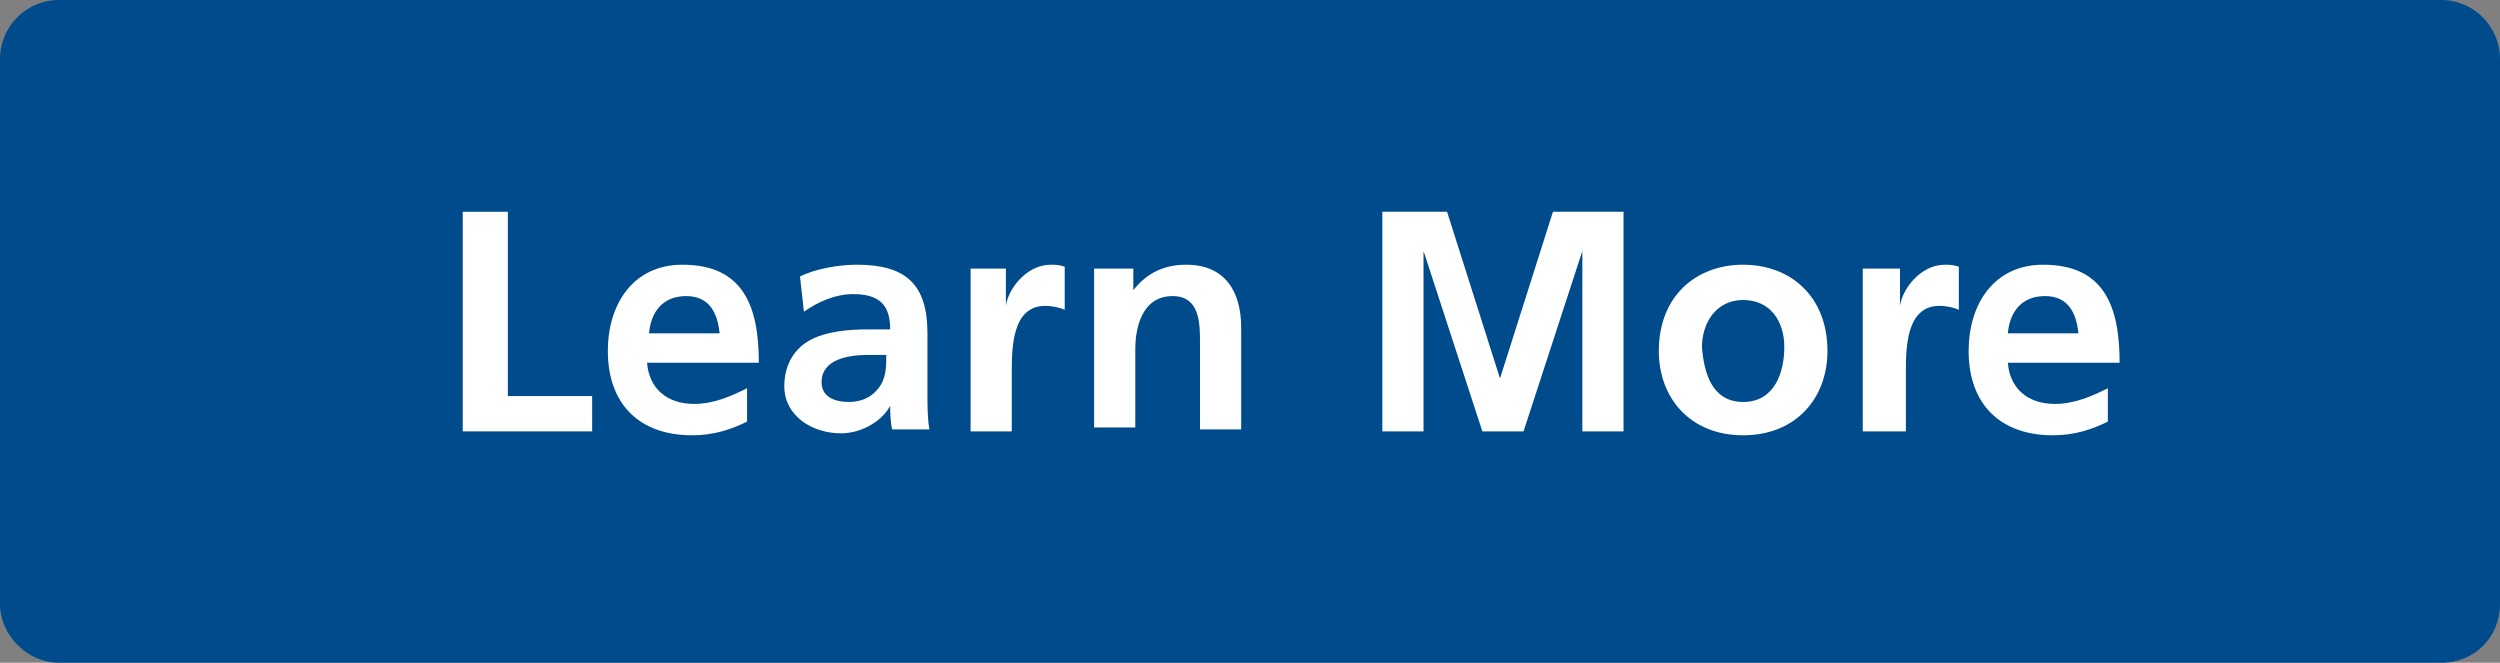 <?xml version="1.0" encoding="utf-8"?>
<!-- Generator: Adobe Illustrator 19.1.0, SVG Export Plug-In . SVG Version: 6.00 Build 0)  -->
<!DOCTYPE svg PUBLIC "-//W3C//DTD SVG 1.1//EN" "http://www.w3.org/Graphics/SVG/1.1/DTD/svg11.dtd">
<svg version="1.1" xmlns="http://www.w3.org/2000/svg" xmlns:xlink="http://www.w3.org/1999/xlink" x="0px" y="0px" width="127.5px"
	 height="33.8px" viewBox="0 0 127.5 33.8" style="enable-background:new 0 0 127.5 33.8;" xml:space="preserve">
<rect x="0" y="0" width="127.5" height="33.8" fill="#808080" stroke="none"/>
<style type="text/css">
	.st0{fill:#004B8C;}
	.st1{display:none;fill:none;}
	.st2{opacity:0.6;fill:url(#SVGID_1_);}
	.st3{opacity:0.6;fill:url(#SVGID_2_);}
	.st4{fill:none;}
	.st5{fill:#FFFFFF;}
	.st6{fill:url(#SVGID_3_);}
	.st7{clip-path:url(#SVGID_5_);fill:#FFFFFF;}
	.st8{fill:#002D73;}
	.st9{clip-path:url(#SVGID_6_);fill:#FFFFFF;}
	.st10{clip-path:url(#SVGID_8_);fill:url(#SVGID_9_);}
	.st11{fill:#114B89;}
	.st12{clip-path:url(#SVGID_10_);fill:#FFFFFF;}
	.st13{opacity:0.5;}
	.st14{fill:url(#SVGID_11_);}
	.st15{fill-rule:evenodd;clip-rule:evenodd;fill:url(#SVGID_12_);}
	.st16{fill:url(#SVGID_13_);}
	.st17{fill-rule:evenodd;clip-rule:evenodd;fill:url(#SVGID_14_);}
	.st18{opacity:0.32;}
	.st19{clip-path:url(#SVGID_16_);fill:url(#SVGID_17_);}
	.st20{fill:url(#SVGID_18_);}
	.st21{fill-rule:evenodd;clip-rule:evenodd;fill:url(#SVGID_19_);}
	.st22{clip-path:url(#SVGID_21_);fill:url(#SVGID_22_);}
	.st23{clip-path:url(#SVGID_24_);fill:url(#SVGID_25_);}
	.st24{opacity:0.5;fill:url(#SVGID_26_);}
	.st25{fill:#231F20;}
	.st26{clip-path:url(#SVGID_28_);fill:#231F20;}
	.st27{clip-path:url(#SVGID_28_);fill:#6FA5D9;}
	.st28{clip-path:url(#SVGID_28_);fill:#007AC1;}
	.st29{fill:none;stroke:#58595B;stroke-width:0.141;}
	.st30{clip-path:url(#SVGID_30_);fill:#F27021;}
	.st31{clip-path:url(#SVGID_32_);}
	.st32{clip-path:url(#SVGID_36_);}
	.st33{clip-path:url(#SVGID_40_);}
	.st34{clip-path:url(#SVGID_44_);}
	.st35{clip-path:url(#SVGID_48_);}
	.st36{clip-path:url(#SVGID_52_);}
	.st37{clip-path:url(#SVGID_56_);}
	.st38{clip-path:url(#SVGID_58_);}
	.st39{clip-path:url(#SVGID_62_);}
	.st40{clip-path:url(#SVGID_64_);}
	.st41{clip-path:url(#SVGID_68_);}
	.st42{clip-path:url(#SVGID_70_);}
	.st43{clip-path:url(#SVGID_74_);}
	.st44{clip-path:url(#SVGID_76_);}
	.st45{clip-path:url(#SVGID_80_);}
	.st46{clip-path:url(#SVGID_84_);}
	.st47{clip-path:url(#SVGID_88_);}
	.st48{clip-path:url(#SVGID_92_);}
	.st49{clip-path:url(#SVGID_96_);}
	.st50{clip-path:url(#SVGID_100_);}
	.st51{clip-path:url(#SVGID_104_);}
	.st52{clip-path:url(#SVGID_108_);}
	.st53{clip-path:url(#SVGID_112_);}
	.st54{clip-path:url(#SVGID_116_);}
	.st55{clip-path:url(#SVGID_120_);}
	.st56{clip-path:url(#SVGID_124_);}
	.st57{clip-path:url(#SVGID_128_);}
	.st58{clip-path:url(#SVGID_132_);}
	.st59{clip-path:url(#SVGID_136_);}
	.st60{clip-path:url(#SVGID_140_);}
	.st61{clip-path:url(#SVGID_144_);}
	.st62{clip-path:url(#SVGID_148_);}
	.st63{clip-path:url(#SVGID_152_);}
	.st64{clip-path:url(#SVGID_156_);}
	.st65{clip-path:url(#SVGID_160_);}
	.st66{clip-path:url(#SVGID_164_);}
	.st67{clip-path:url(#SVGID_168_);}
	.st68{clip-path:url(#SVGID_172_);}
	.st69{clip-path:url(#SVGID_176_);}
	.st70{clip-path:url(#SVGID_180_);}
	.st71{clip-path:url(#SVGID_182_);}
	.st72{clip-path:url(#SVGID_186_);}
	.st73{clip-path:url(#SVGID_190_);}
	.st74{clip-path:url(#SVGID_194_);}
	.st75{clip-path:url(#SVGID_198_);}
	.st76{clip-path:url(#SVGID_202_);}
	.st77{clip-path:url(#SVGID_206_);}
	.st78{clip-path:url(#SVGID_210_);}
	.st79{clip-path:url(#SVGID_214_);}
	.st80{clip-path:url(#SVGID_218_);}
	.st81{clip-path:url(#SVGID_222_);}
	.st82{clip-path:url(#SVGID_224_);}
	.st83{clip-path:url(#SVGID_228_);}
	.st84{clip-path:url(#SVGID_232_);}
	.st85{clip-path:url(#SVGID_236_);}
	.st86{clip-path:url(#SVGID_240_);}
	.st87{clip-path:url(#SVGID_244_);}
	.st88{clip-path:url(#SVGID_248_);}
	.st89{clip-path:url(#SVGID_252_);}
	.st90{clip-path:url(#SVGID_256_);}
	.st91{clip-path:url(#SVGID_260_);}
	.st92{clip-path:url(#SVGID_264_);}
	.st93{clip-path:url(#SVGID_268_);}
	.st94{clip-path:url(#SVGID_272_);}
	.st95{clip-path:url(#SVGID_276_);}
	.st96{clip-path:url(#SVGID_280_);}
	.st97{clip-path:url(#SVGID_284_);}
	.st98{clip-path:url(#SVGID_288_);}
	.st99{clip-path:url(#SVGID_292_);}
	.st100{clip-path:url(#SVGID_296_);}
	.st101{clip-path:url(#SVGID_300_);}
	.st102{clip-path:url(#SVGID_304_);}
	.st103{clip-path:url(#SVGID_308_);}
	.st104{clip-path:url(#SVGID_312_);}
	.st105{clip-path:url(#SVGID_316_);}
	.st106{clip-path:url(#SVGID_320_);}
	.st107{clip-path:url(#SVGID_324_);}
	.st108{clip-path:url(#SVGID_328_);}
	.st109{clip-path:url(#SVGID_332_);}
	.st110{clip-path:url(#SVGID_336_);}
	.st111{clip-path:url(#SVGID_340_);}
	.st112{clip-path:url(#SVGID_344_);}
	.st113{clip-path:url(#SVGID_348_);}
	.st114{clip-path:url(#SVGID_352_);}
	.st115{clip-path:url(#SVGID_356_);}
	.st116{clip-path:url(#SVGID_360_);}
	.st117{clip-path:url(#SVGID_364_);}
	.st118{clip-path:url(#SVGID_368_);}
	.st119{clip-path:url(#SVGID_372_);}
	.st120{clip-path:url(#SVGID_376_);}
	.st121{clip-path:url(#SVGID_380_);}
	.st122{clip-path:url(#SVGID_384_);}
	.st123{clip-path:url(#SVGID_388_);}
	.st124{clip-path:url(#SVGID_392_);}
	.st125{clip-path:url(#SVGID_396_);}
	.st126{clip-path:url(#SVGID_400_);}
	.st127{clip-path:url(#SVGID_404_);}
	.st128{clip-path:url(#SVGID_408_);}
	.st129{clip-path:url(#SVGID_412_);}
	.st130{clip-path:url(#SVGID_416_);}
	.st131{clip-path:url(#SVGID_420_);}
	.st132{clip-path:url(#SVGID_424_);}
	.st133{clip-path:url(#SVGID_428_);}
	.st134{clip-path:url(#SVGID_432_);}
	.st135{clip-path:url(#SVGID_436_);}
	.st136{clip-path:url(#SVGID_440_);}
	.st137{clip-path:url(#SVGID_444_);}
	.st138{clip-path:url(#SVGID_448_);}
	.st139{clip-path:url(#SVGID_452_);}
	.st140{clip-path:url(#SVGID_456_);}
	.st141{clip-path:url(#SVGID_460_);}
	.st142{clip-path:url(#SVGID_464_);}
	.st143{clip-path:url(#SVGID_468_);}
	.st144{clip-path:url(#SVGID_472_);}
	.st145{clip-path:url(#SVGID_476_);}
	.st146{clip-path:url(#SVGID_480_);}
	.st147{clip-path:url(#SVGID_482_);}
	.st148{clip-path:url(#SVGID_486_);}
	.st149{clip-path:url(#SVGID_490_);}
	.st150{clip-path:url(#SVGID_492_);}
	.st151{clip-path:url(#SVGID_496_);}
	.st152{clip-path:url(#SVGID_500_);}
	.st153{clip-path:url(#SVGID_502_);}
	.st154{clip-path:url(#SVGID_506_);}
	.st155{clip-path:url(#SVGID_508_);}
	.st156{clip-path:url(#SVGID_512_);}
	.st157{clip-path:url(#SVGID_514_);}
	.st158{clip-path:url(#SVGID_518_);}
	.st159{clip-path:url(#SVGID_520_);}
	.st160{clip-path:url(#SVGID_524_);}
	.st161{clip-path:url(#SVGID_526_);}
	.st162{clip-path:url(#SVGID_530_);}
	.st163{clip-path:url(#SVGID_534_);}
	.st164{clip-path:url(#SVGID_536_);}
	.st165{clip-path:url(#SVGID_540_);}
	.st166{clip-path:url(#SVGID_542_);}
	.st167{clip-path:url(#SVGID_546_);}
	.st168{clip-path:url(#SVGID_548_);}
	.st169{clip-path:url(#SVGID_552_);}
	.st170{clip-path:url(#SVGID_554_);}
	.st171{clip-path:url(#SVGID_558_);}
	.st172{clip-path:url(#SVGID_560_);}
	.st173{clip-path:url(#SVGID_564_);}
	.st174{clip-path:url(#SVGID_568_);}
	.st175{clip-path:url(#SVGID_572_);}
	.st176{clip-path:url(#SVGID_576_);}
	.st177{clip-path:url(#SVGID_580_);}
	.st178{clip-path:url(#SVGID_584_);}
	.st179{clip-path:url(#SVGID_588_);}
	.st180{clip-path:url(#SVGID_592_);}
	.st181{clip-path:url(#SVGID_596_);}
	.st182{clip-path:url(#SVGID_600_);}
	.st183{clip-path:url(#SVGID_604_);}
	.st184{clip-path:url(#SVGID_608_);}
	.st185{clip-path:url(#SVGID_612_);}
	.st186{clip-path:url(#SVGID_616_);}
	.st187{clip-path:url(#SVGID_620_);}
	.st188{clip-path:url(#SVGID_624_);}
	.st189{clip-path:url(#SVGID_628_);}
	.st190{clip-path:url(#SVGID_632_);}
	.st191{clip-path:url(#SVGID_636_);}
	.st192{clip-path:url(#SVGID_640_);}
	.st193{clip-path:url(#SVGID_644_);}
	.st194{clip-path:url(#SVGID_648_);}
	.st195{clip-path:url(#SVGID_652_);}
	.st196{clip-path:url(#SVGID_656_);}
	.st197{clip-path:url(#SVGID_660_);}
	.st198{clip-path:url(#SVGID_664_);}
	.st199{clip-path:url(#SVGID_668_);}
	.st200{clip-path:url(#SVGID_672_);}
	.st201{clip-path:url(#SVGID_676_);}
	.st202{clip-path:url(#SVGID_680_);}
	.st203{clip-path:url(#SVGID_684_);}
	.st204{clip-path:url(#SVGID_688_);}
	.st205{clip-path:url(#SVGID_692_);}
	.st206{clip-path:url(#SVGID_694_);}
	.st207{clip-path:url(#SVGID_698_);}
	.st208{clip-path:url(#SVGID_702_);}
	.st209{clip-path:url(#SVGID_704_);}
	.st210{clip-path:url(#SVGID_708_);}
	.st211{clip-path:url(#SVGID_712_);}
	.st212{clip-path:url(#SVGID_716_);}
	.st213{clip-path:url(#SVGID_720_);}
	.st214{clip-path:url(#SVGID_724_);}
	.st215{clip-path:url(#SVGID_728_);}
	.st216{clip-path:url(#SVGID_732_);}
	.st217{clip-path:url(#SVGID_736_);}
	.st218{clip-path:url(#SVGID_740_);}
	.st219{clip-path:url(#SVGID_744_);}
	.st220{clip-path:url(#SVGID_748_);}
	.st221{clip-path:url(#SVGID_752_);}
	.st222{clip-path:url(#SVGID_756_);}
	.st223{clip-path:url(#SVGID_760_);}
	.st224{clip-path:url(#SVGID_764_);}
	.st225{clip-path:url(#SVGID_768_);}
	.st226{clip-path:url(#SVGID_772_);}
	.st227{clip-path:url(#SVGID_776_);}
	.st228{clip-path:url(#SVGID_780_);}
	.st229{clip-path:url(#SVGID_784_);}
	.st230{clip-path:url(#SVGID_788_);}
	.st231{clip-path:url(#SVGID_792_);}
	.st232{clip-path:url(#SVGID_796_);}
	.st233{clip-path:url(#SVGID_800_);}
	.st234{clip-path:url(#SVGID_804_);}
	.st235{clip-path:url(#SVGID_808_);}
	.st236{clip-path:url(#SVGID_812_);}
	.st237{clip-path:url(#SVGID_816_);}
	.st238{clip-path:url(#SVGID_820_);}
	.st239{clip-path:url(#SVGID_824_);}
	.st240{clip-path:url(#SVGID_828_);}
	.st241{clip-path:url(#SVGID_832_);}
	.st242{clip-path:url(#SVGID_836_);}
	.st243{clip-path:url(#SVGID_840_);}
	.st244{clip-path:url(#SVGID_844_);}
	.st245{clip-path:url(#SVGID_848_);}
	.st246{clip-path:url(#SVGID_852_);}
	.st247{clip-path:url(#SVGID_856_);}
	.st248{clip-path:url(#SVGID_860_);}
	.st249{clip-path:url(#SVGID_864_);}
	.st250{clip-path:url(#SVGID_868_);}
	.st251{clip-path:url(#SVGID_872_);}
	.st252{clip-path:url(#SVGID_876_);}
	.st253{clip-path:url(#SVGID_880_);}
	.st254{clip-path:url(#SVGID_884_);}
	.st255{clip-path:url(#SVGID_888_);}
	.st256{clip-path:url(#SVGID_892_);}
	.st257{clip-path:url(#SVGID_896_);}
	.st258{clip-path:url(#SVGID_900_);}
	.st259{clip-path:url(#SVGID_904_);}
	.st260{clip-path:url(#SVGID_908_);}
	.st261{clip-path:url(#SVGID_912_);}
	.st262{clip-path:url(#SVGID_916_);}
	.st263{clip-path:url(#SVGID_920_);}
	.st264{clip-path:url(#SVGID_924_);}
	.st265{clip-path:url(#SVGID_926_);}
	.st266{clip-path:url(#SVGID_930_);}
	.st267{clip-path:url(#SVGID_934_);}
	.st268{clip-path:url(#SVGID_938_);}
	.st269{clip-path:url(#SVGID_942_);}
	.st270{clip-path:url(#SVGID_946_);}
	.st271{clip-path:url(#SVGID_950_);}
	.st272{clip-path:url(#SVGID_954_);}
	.st273{clip-path:url(#SVGID_958_);}
	.st274{clip-path:url(#SVGID_962_);}
	.st275{clip-path:url(#SVGID_966_);}
	.st276{clip-path:url(#SVGID_970_);}
	.st277{clip-path:url(#SVGID_974_);}
	.st278{clip-path:url(#SVGID_978_);}
	.st279{clip-path:url(#SVGID_980_);}
	.st280{clip-path:url(#SVGID_984_);}
	.st281{clip-path:url(#SVGID_986_);}
	.st282{clip-path:url(#SVGID_990_);}
	.st283{clip-path:url(#SVGID_994_);}
	.st284{clip-path:url(#SVGID_996_);}
	.st285{clip-path:url(#SVGID_1000_);}
	.st286{clip-path:url(#SVGID_1002_);}
	.st287{clip-path:url(#SVGID_1006_);}
	.st288{clip-path:url(#SVGID_1008_);}
	.st289{clip-path:url(#SVGID_1012_);}
	.st290{clip-path:url(#SVGID_1016_);}
	.st291{clip-path:url(#SVGID_1020_);}
	.st292{clip-path:url(#SVGID_1024_);}
	.st293{clip-path:url(#SVGID_1028_);}
	.st294{clip-path:url(#SVGID_1032_);fill:#FFFFFF;}
	.st295{fill:url(#SVGID_1033_);}
	.st296{fill:none;stroke:#002D73;stroke-width:0.859;stroke-miterlimit:10;}
	.st297{fill:#65797F;}
	.st298{fill:url(#SVGID_1034_);}
	.st299{fill-rule:evenodd;clip-rule:evenodd;fill:url(#SVGID_1035_);}
	.st300{clip-path:url(#SVGID_1036_);fill:#FFFFFF;}
	.st301{fill:url(#SVGID_1037_);}
	.st302{fill:none;stroke:#002D73;stroke-linecap:round;stroke-miterlimit:10;}
	.st303{opacity:0.6;fill:url(#SVGID_1038_);}
	.st304{fill:url(#SVGID_1039_);}
	.st305{opacity:0.3;fill:#FFFFFF;}
	.st306{clip-path:url(#SVGID_1040_);fill:#FFFFFF;}
	.st307{fill:none;stroke:#002D73;stroke-miterlimit:10;}
	.st308{opacity:0.6;fill:url(#SVGID_1041_);}
	.st309{fill:url(#SVGID_1042_);}
	.st310{clip-path:url(#SVGID_1043_);fill:#FFFFFF;}
	.st311{fill:url(#SVGID_1044_);}
</style>
<g id="Layer_1">
	<g>
		<path class="st0" d="M124.5,33.8H3c-1.6,0-3-1.4-3-3V3c0-1.6,1.3-3,3-3h121.5c1.7,0,3,1.4,3,3v27.8
			C127.5,32.5,126.2,33.8,124.5,33.8z"/>
		<g>
			<rect x="11.5" y="9.9" class="st4" width="108" height="21"/>
			<path class="st5" d="M23.7,10.8h2.2v9.4h4.3v1.8h-6.6V10.8z"/>
			<path class="st5" d="M38.1,21.5c-0.8,0.4-1.7,0.7-2.8,0.7c-2.7,0-4.3-1.6-4.3-4.3c0-2.4,1.3-4.4,3.8-4.4c3.1,0,3.9,2.1,3.9,5H33
				c0.1,1.3,1,2.1,2.4,2.1c1,0,1.9-0.4,2.7-0.8V21.5z M36.7,17c-0.1-1-0.5-1.9-1.7-1.9c-1.2,0-1.8,0.8-1.9,1.9H36.7z"/>
			<path class="st5" d="M40.8,14.1c0.8-0.4,2-0.6,2.9-0.6c2.5,0,3.6,1,3.6,3.5V18c0,0.8,0,1.5,0,2.1c0,0.6,0,1.2,0.1,1.8h-1.9
				c-0.1-0.4-0.1-1-0.1-1.2h0c-0.5,0.9-1.6,1.4-2.5,1.4c-1.5,0-2.9-0.9-2.9-2.4c0-1.2,0.6-2,1.4-2.4c0.8-0.4,1.9-0.5,2.8-0.5h1.2
				c0-1.3-0.6-1.8-1.9-1.8c-0.9,0-1.8,0.4-2.5,0.9L40.8,14.1z M43.3,20.5c0.7,0,1.2-0.3,1.5-0.7c0.4-0.5,0.4-1.1,0.4-1.7h-0.9
				c-1,0-2.4,0.2-2.4,1.4C41.9,20.2,42.5,20.5,43.3,20.5z"/>
			<path class="st5" d="M49.4,13.7h1.9v1.9h0c0.1-0.8,1-2.1,2.3-2.1c0.2,0,0.4,0,0.7,0.1v2.2c-0.2-0.1-0.6-0.2-1-0.2
				c-1.7,0-1.7,2.2-1.7,3.4v3h-2.1V13.7z"/>
			<path class="st5" d="M55.8,13.7h2v1.1h0c0.7-0.9,1.6-1.3,2.7-1.3c2,0,2.8,1.4,2.8,3.2v5.2h-2.1v-4.4c0-1,0-2.4-1.4-2.4
				c-1.6,0-1.9,1.7-1.9,2.7v4h-2.1V13.7z"/>
			<path class="st5" d="M70.2,10.8h3.6l2.7,8.5h0l2.7-8.5h3.6v11.2h-2.1v-9.2h0l-3,9.2h-2.1l-3-9.2l0,0v9.2h-2.1V10.8z"/>
			<path class="st5" d="M88.9,13.5c2.4,0,4.3,1.6,4.3,4.4c0,2.4-1.6,4.3-4.3,4.3c-2.7,0-4.3-1.9-4.3-4.3
				C84.6,15.1,86.5,13.5,88.9,13.5z M88.9,20.5c1.6,0,2.1-1.5,2.1-2.8c0-1.3-0.7-2.4-2.1-2.4c-1.4,0-2.1,1.2-2.1,2.4
				C86.9,19,87.3,20.5,88.9,20.5z"/>
			<path class="st5" d="M95,13.7h1.9v1.9h0c0.1-0.8,1-2.1,2.3-2.1c0.2,0,0.4,0,0.7,0.1v2.2c-0.2-0.1-0.6-0.2-1-0.2
				c-1.7,0-1.7,2.2-1.7,3.4v3H95V13.7z"/>
			<path class="st5" d="M107.5,21.5c-0.8,0.4-1.7,0.7-2.8,0.7c-2.7,0-4.3-1.6-4.3-4.3c0-2.4,1.3-4.4,3.8-4.4c3.1,0,3.9,2.1,3.9,5
				h-5.7c0.1,1.3,1,2.1,2.4,2.1c1,0,1.9-0.4,2.7-0.8V21.5z M106,17c-0.1-1-0.5-1.9-1.7-1.9c-1.2,0-1.8,0.8-1.9,1.9H106z"/>
		</g>
	</g>
</g>
<g id="Border">
</g>
</svg>
